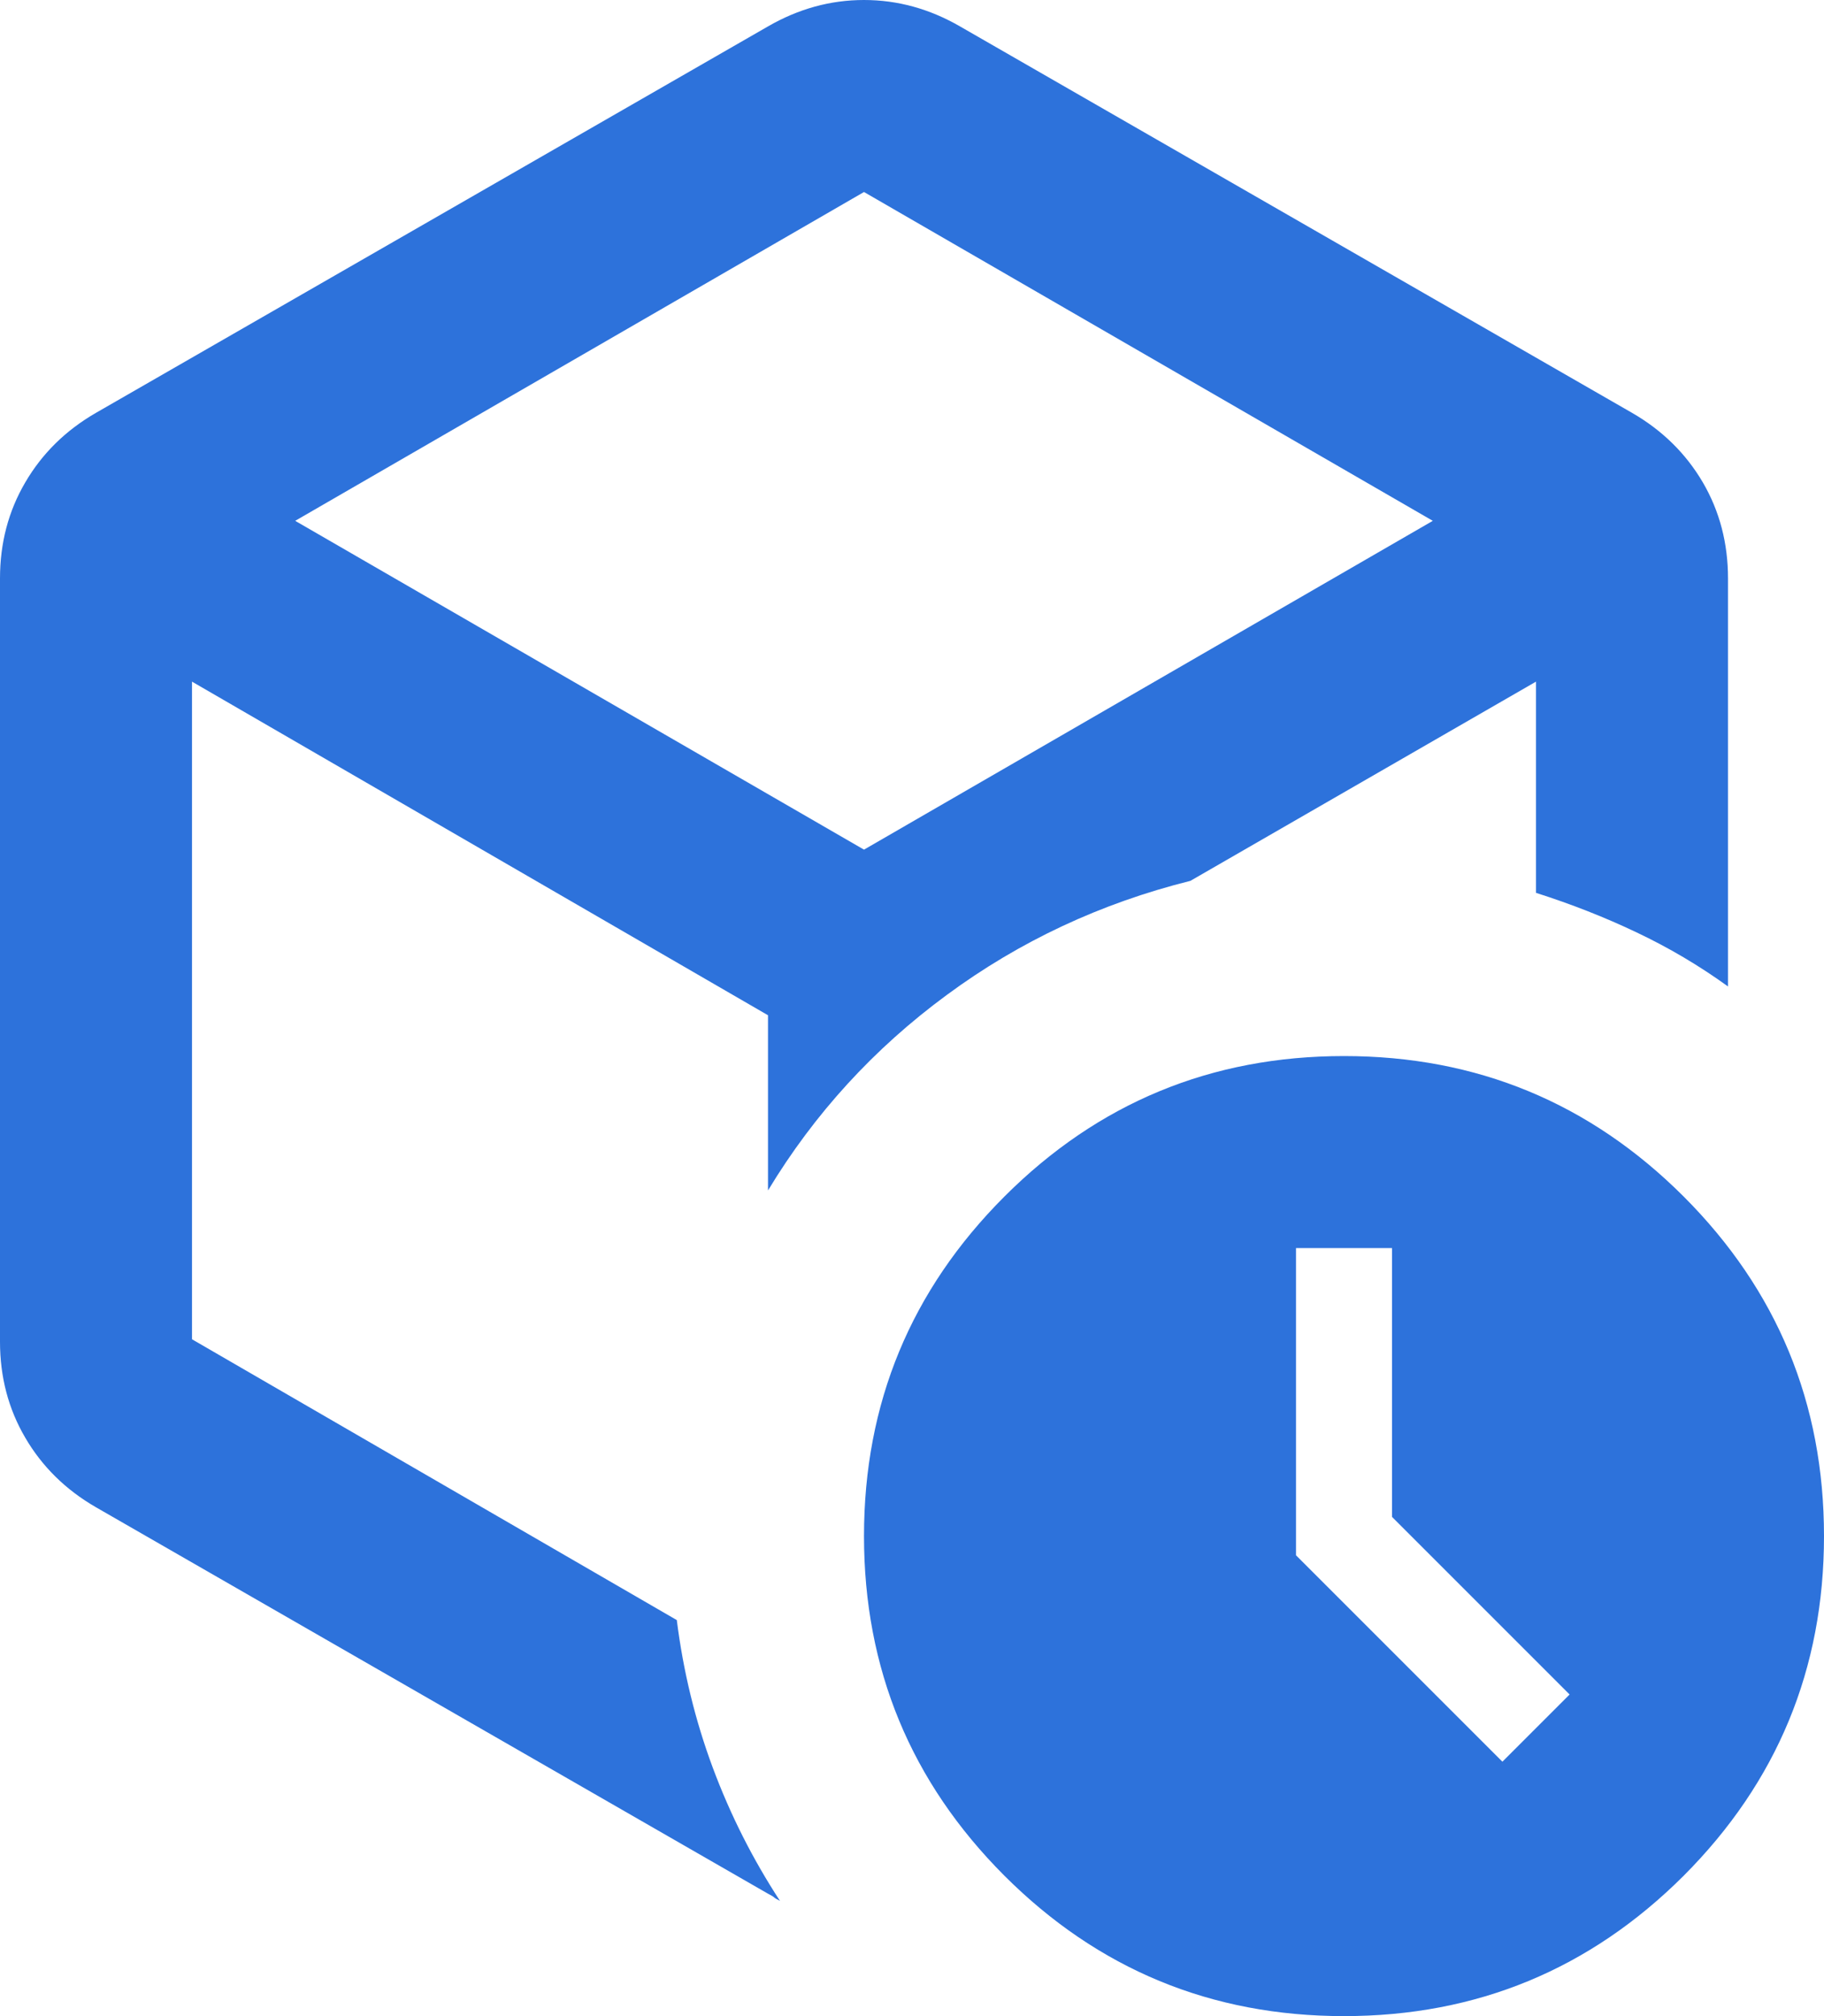 <svg width="19" height="21" viewBox="0 0 19 21" fill="none" xmlns="http://www.w3.org/2000/svg">
<path d="M8 0.275C8.317 0.092 8.65 0 9 0C9.35 0 9.683 0.092 10 0.275L17 4.3C17.317 4.483 17.562 4.725 17.738 5.025C17.913 5.325 18 5.658 18 6.025V10.275C17.7 10.058 17.383 9.871 17.05 9.713C16.717 9.554 16.367 9.417 16 9.3V7.1L12.4 9.175C11.467 9.408 10.621 9.804 9.863 10.363C9.104 10.921 8.483 11.6 8 12.4V10.575L2 7.1V13.95L7.05 16.875C7.117 17.408 7.242 17.921 7.425 18.413C7.608 18.904 7.842 19.367 8.125 19.8C8.092 19.783 8.071 19.771 8.062 19.762C8.054 19.754 8.033 19.742 8 19.725L1 15.7C0.683 15.517 0.438 15.275 0.263 14.975C0.087 14.675 0 14.342 0 13.975V6.025C0 5.658 0.087 5.325 0.263 5.025C0.438 4.725 0.683 4.483 1 4.3L8 0.275ZM9 2L3.075 5.425L9 8.85L14.925 5.425L9 2ZM14 21C12.617 21 11.438 20.512 10.463 19.538C9.488 18.562 9 17.383 9 16C9 14.617 9.488 13.438 10.463 12.463C11.438 11.488 12.617 11 14 11C15.383 11 16.562 11.488 17.538 12.463C18.512 13.438 19 14.617 19 16C19 17.383 18.512 18.562 17.538 19.538C16.562 20.512 15.383 21 14 21ZM14.5 15.8V13H13.5V16.2L15.65 18.35L16.35 17.65L14.5 15.8Z" fill="#2D72DB"/>
</svg>
